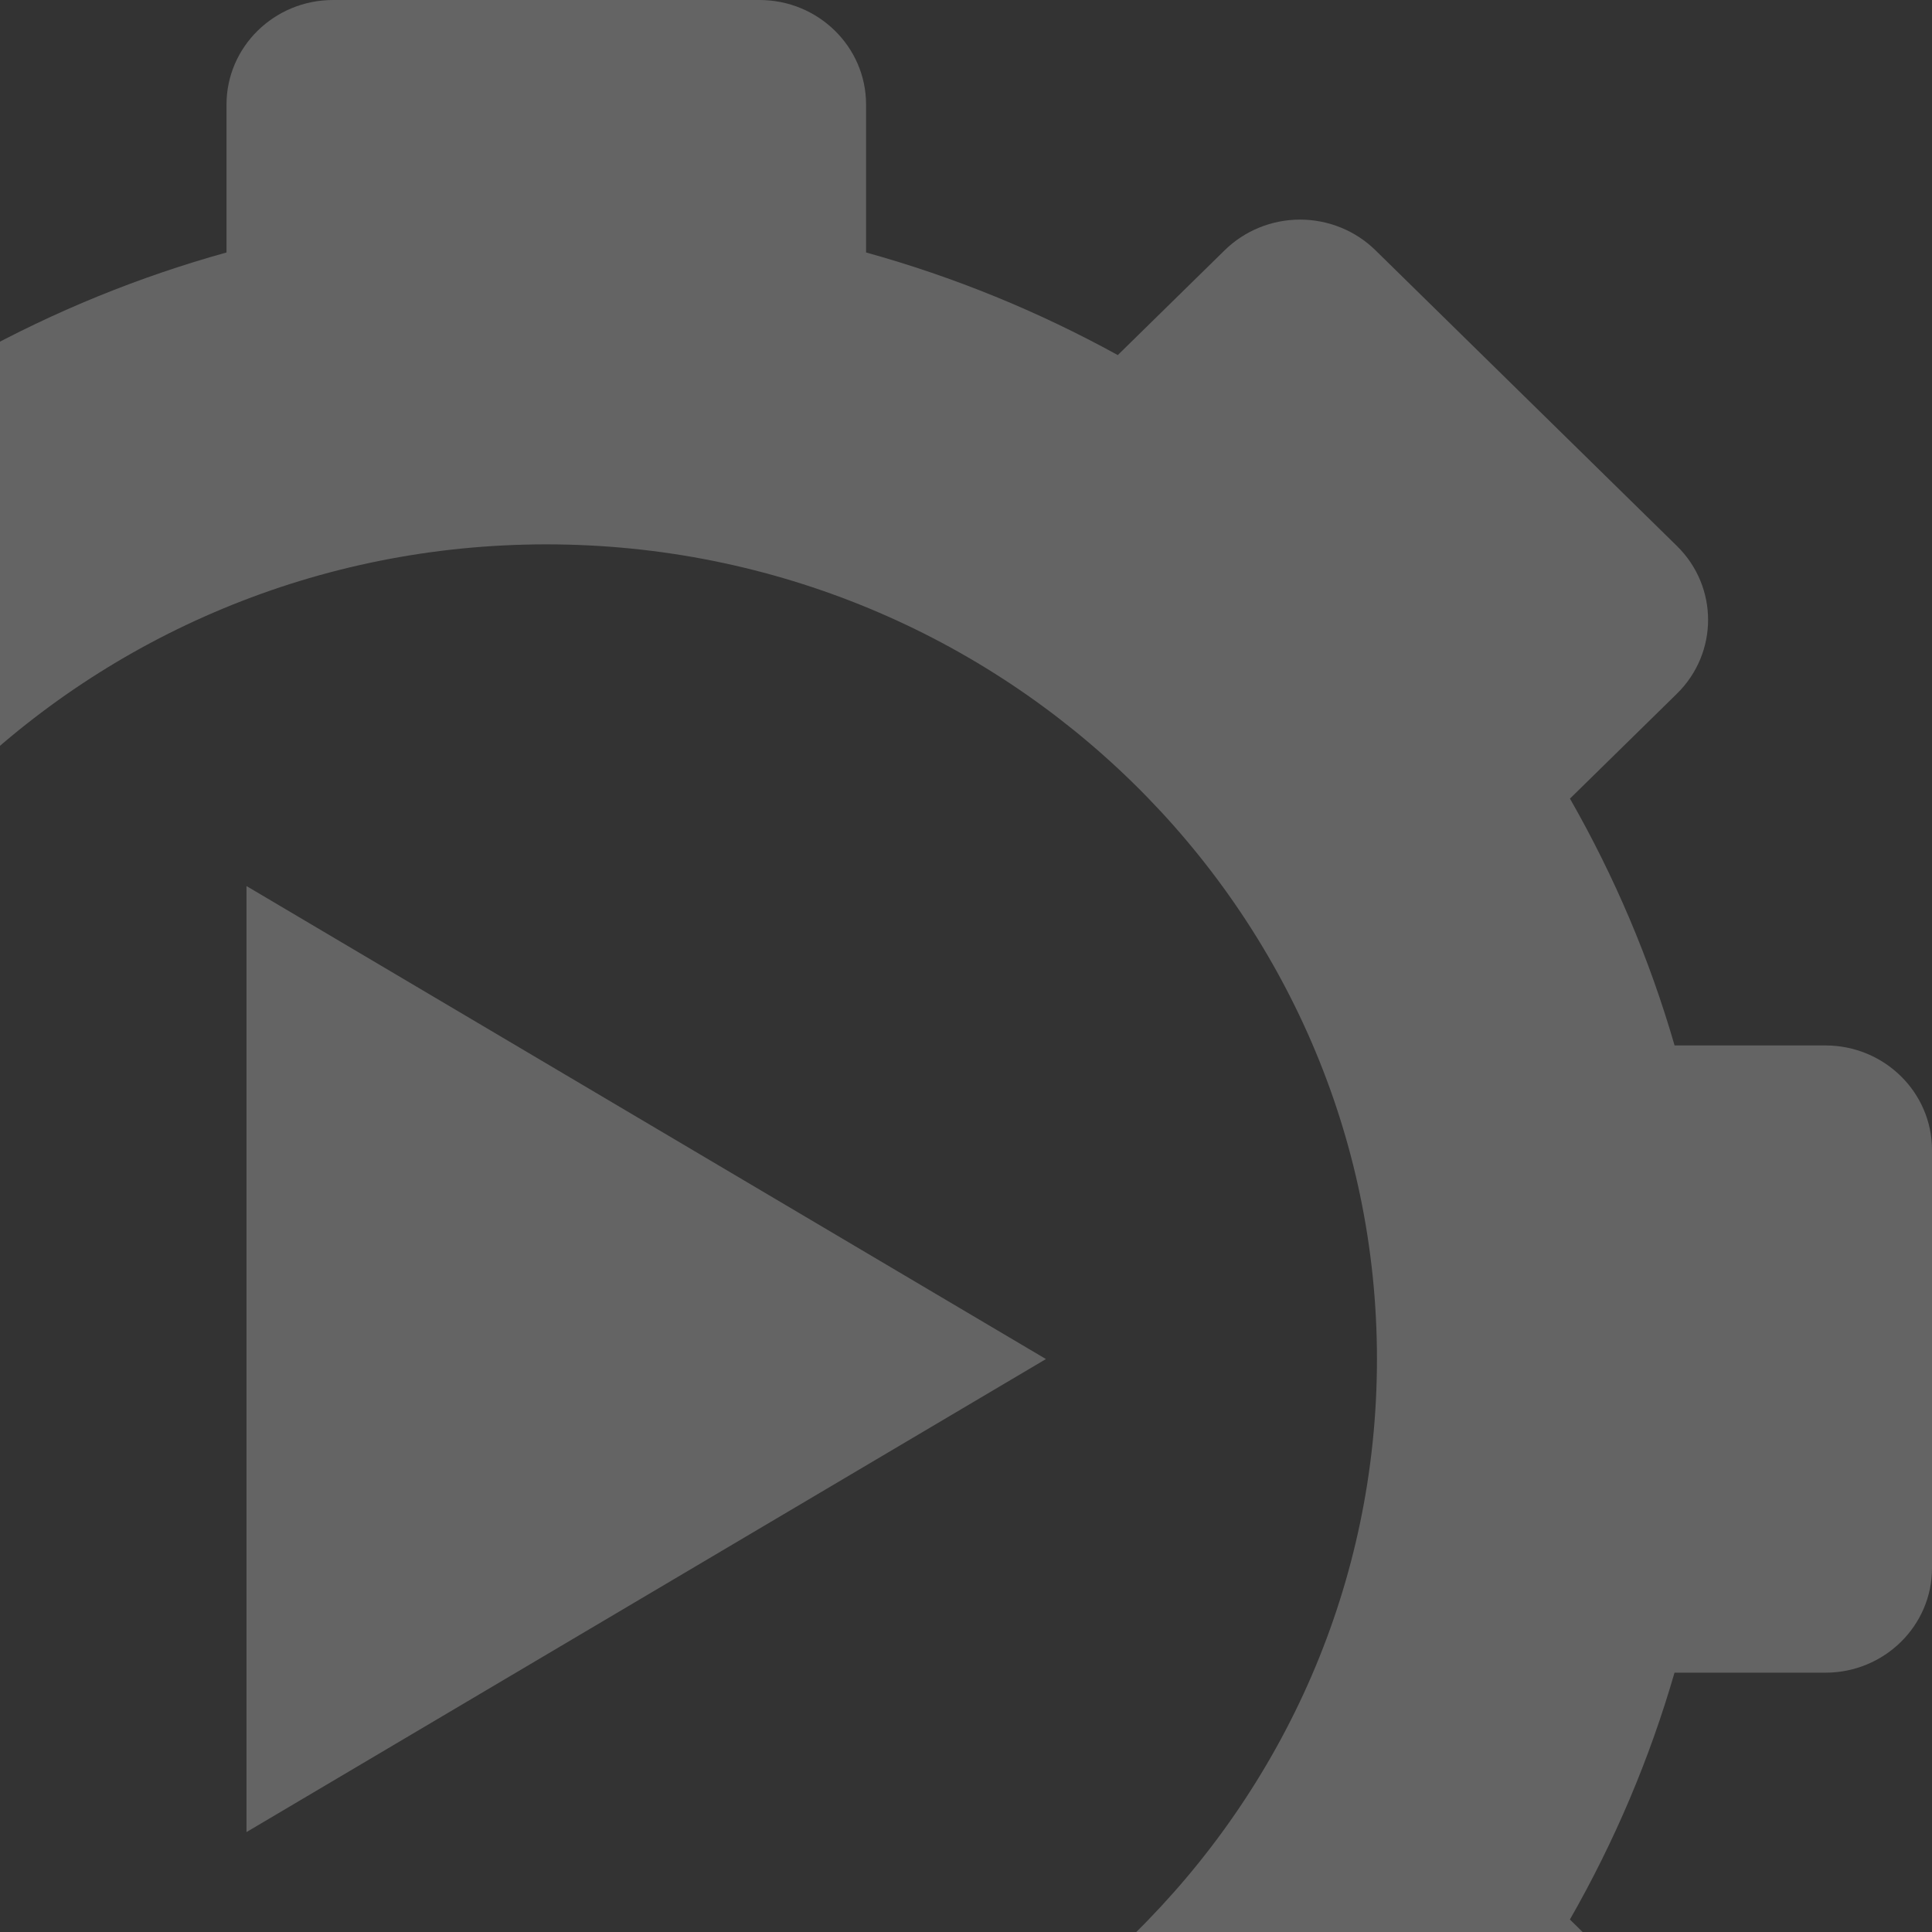 <svg width="145" height="145" viewBox="0 0 145 145" fill="none" xmlns="http://www.w3.org/2000/svg">
<rect x="0" y="0" width="145" height="145" fill="#333333" stroke="none"/>
<path opacity="0.241" fill-rule="evenodd" clip-rule="evenodd" d="M125.68 78.462H137C141.416 78.462 145 81.977 145 86.308V117.692C145 122.023 141.416 125.538 137 125.538H125.676C123.812 131.984 121.188 138.183 117.824 144.063L125.848 151.937C128.972 155.001 128.972 159.967 125.848 163.031L103.224 185.22C100.1 188.284 95.036 188.284 91.912 185.22L83.884 177.351C77.888 180.65 71.568 183.223 64.996 185.052V196.154C64.996 200.485 61.412 204 56.996 204H24.996C20.58 204 16.996 200.485 16.996 196.154V185.052C10.424 183.223 4.104 180.65 -1.892 177.351L-9.916 185.22C-13.04 188.284 -18.104 188.284 -21.228 185.22L-43.852 163.031C-46.976 159.967 -46.976 155.001 -43.852 151.937L-35.828 144.063C-39.192 138.183 -41.82 131.984 -43.68 125.538H-55C-59.416 125.538 -63 122.023 -63 117.692V86.308C-63 81.977 -59.416 78.462 -55 78.462H-43.676C-41.816 72.016 -39.188 65.821 -35.824 59.937L-43.848 52.067C-46.972 49.003 -46.972 44.036 -43.848 40.973L-21.224 18.78C-18.104 15.716 -13.036 15.72 -9.912 18.78L-1.888 26.649C4.108 23.35 10.428 20.773 17 18.948V7.846C17 3.515 20.584 0 25 0H57C61.416 0 65 3.515 65 7.846V18.948C71.576 20.773 77.896 23.35 83.892 26.649L91.916 18.78C93.416 17.309 95.452 16.481 97.572 16.481C99.692 16.481 101.728 17.309 103.228 18.78L125.852 40.973C128.976 44.036 128.976 49.003 125.852 52.067L117.828 59.937C121.192 65.821 123.816 72.016 125.68 78.462ZM41 163.145C75.377 163.145 103.343 135.716 103.343 102C103.343 68.284 75.377 40.855 41 40.855C6.623 40.855 -21.343 68.284 -21.343 102C-21.343 135.716 6.623 163.145 41 163.145Z" fill="white"/>
<path opacity="0.241" d="M78.5 102L18.5 137.5L18.5 66.5L78.5 102Z" fill="white"/>
</svg>
